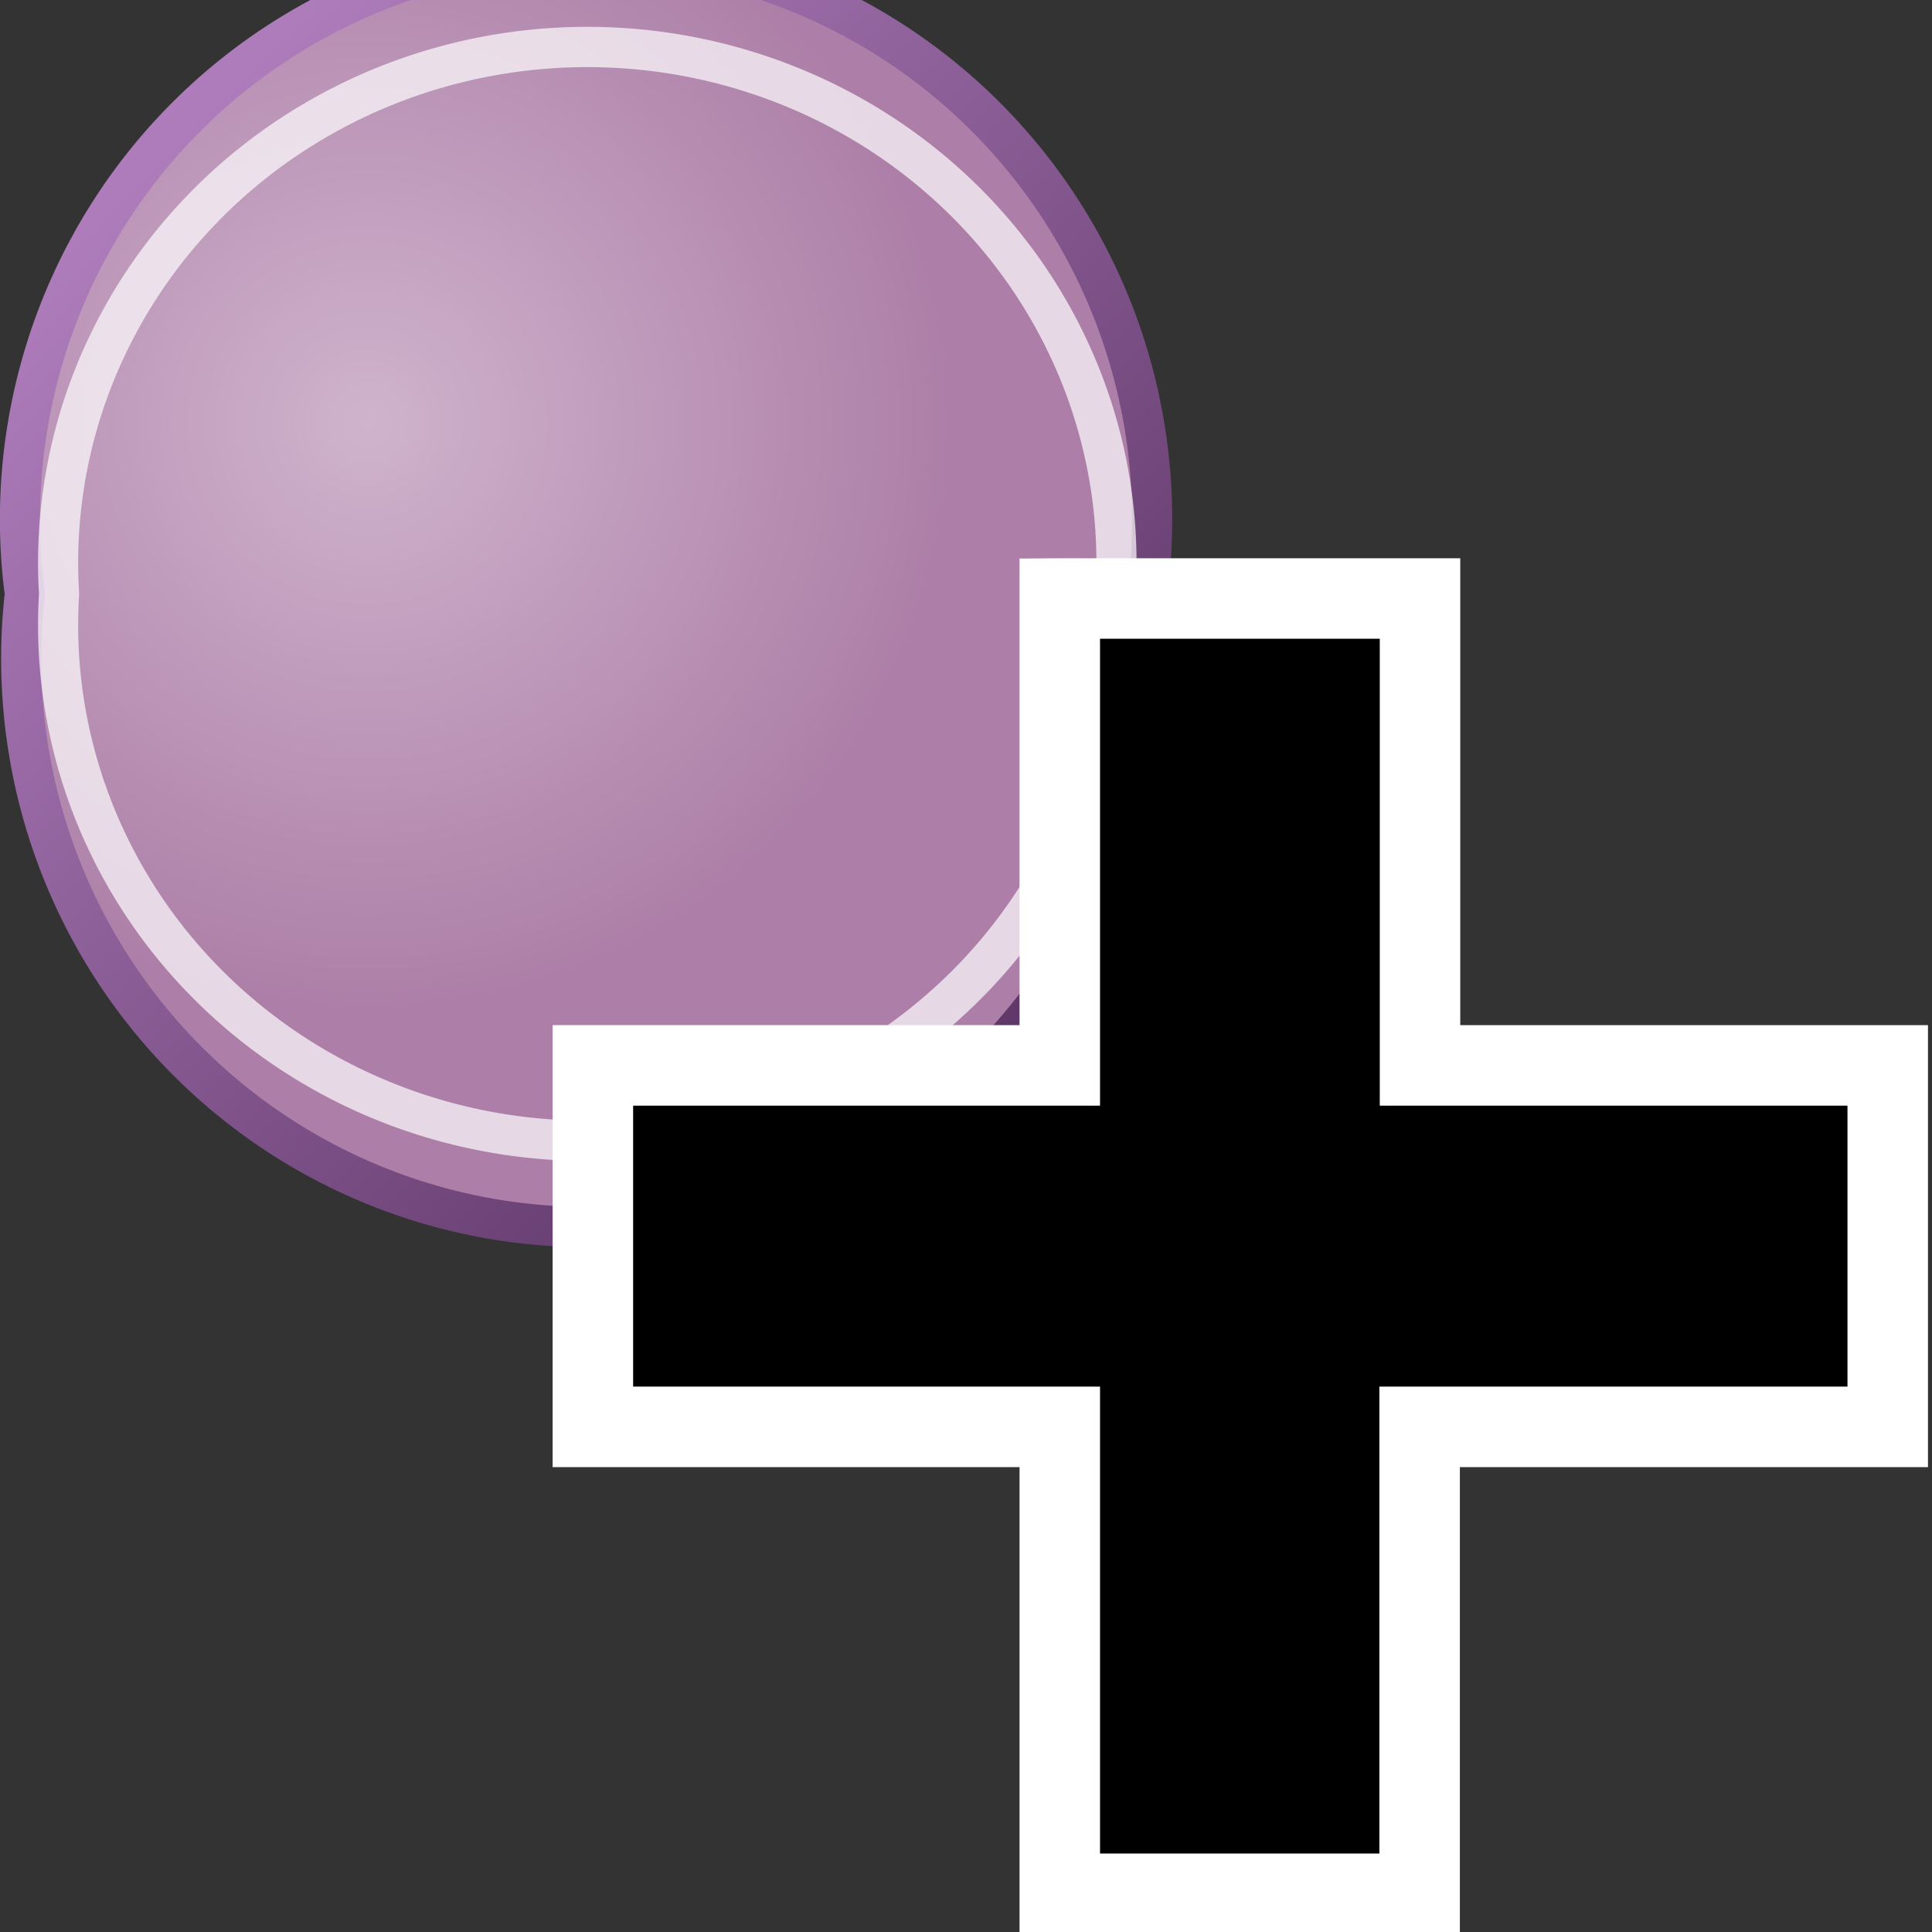 <svg xmlns="http://www.w3.org/2000/svg" width="48" height="48" xmlns:xlink="http://www.w3.org/1999/xlink"><rect width="100%" height="100%" fill="#333333" stroke="none"/><defs><linearGradient id="b"><stop offset="0" stop-color="#cfb3cc"/><stop offset="1" stop-color="#ad7fa8"/></linearGradient><linearGradient x1="6.758" x2="10.429" y1="32.271" y2="35.906" xlink:href="#a" gradientUnits="userSpaceOnUse"/><linearGradient id="a"><stop offset="0" stop-color="#ae7cbb"/><stop offset="1" stop-color="#5c3566"/></linearGradient><radialGradient id="c" cx="7.682" cy="33.308" r="2.371" xlink:href="#b" fx="7.682" fy="33.308" gradientUnits="userSpaceOnUse"/><linearGradient id="d" x1="6.758" x2="10.429" y1="32.271" y2="35.906" xlink:href="#a" gradientUnits="userSpaceOnUse"/></defs><g><path fill="url(#c)" fill-rule="evenodd" stroke="url(#d)" stroke-width=".163" d="M10.86 34a2.3 2.3 0 1 1-4.57 0 2.3 2.3 0 1 1 4.56 0z" transform="matrix(6.115 0 0 6.138 -37.845 -193.934)" color="#000" stroke-linejoin="round" overflow="visible"/><path fill="none" stroke="#fff" stroke-opacity=".698" stroke-width=".207" d="M11.3 34a2.73 2.65 0 1 1-5.45 0 2.73 2.65 0 1 1 5.45 0z" transform="matrix(4.816 0 0 4.835 -26.706 -149.635)" color="#000" stroke-linejoin="round" overflow="visible"/><path fill-rule="evenodd" stroke="#fff" stroke-width="2" d="M26.33 14.87v11.6h-11.6v8.98h11.6v11.6h8.94v-11.6H46.9v-8.98H35.28v-11.6h-8.94z" overflow="visible" enable-background="accumulate"/></g></svg>